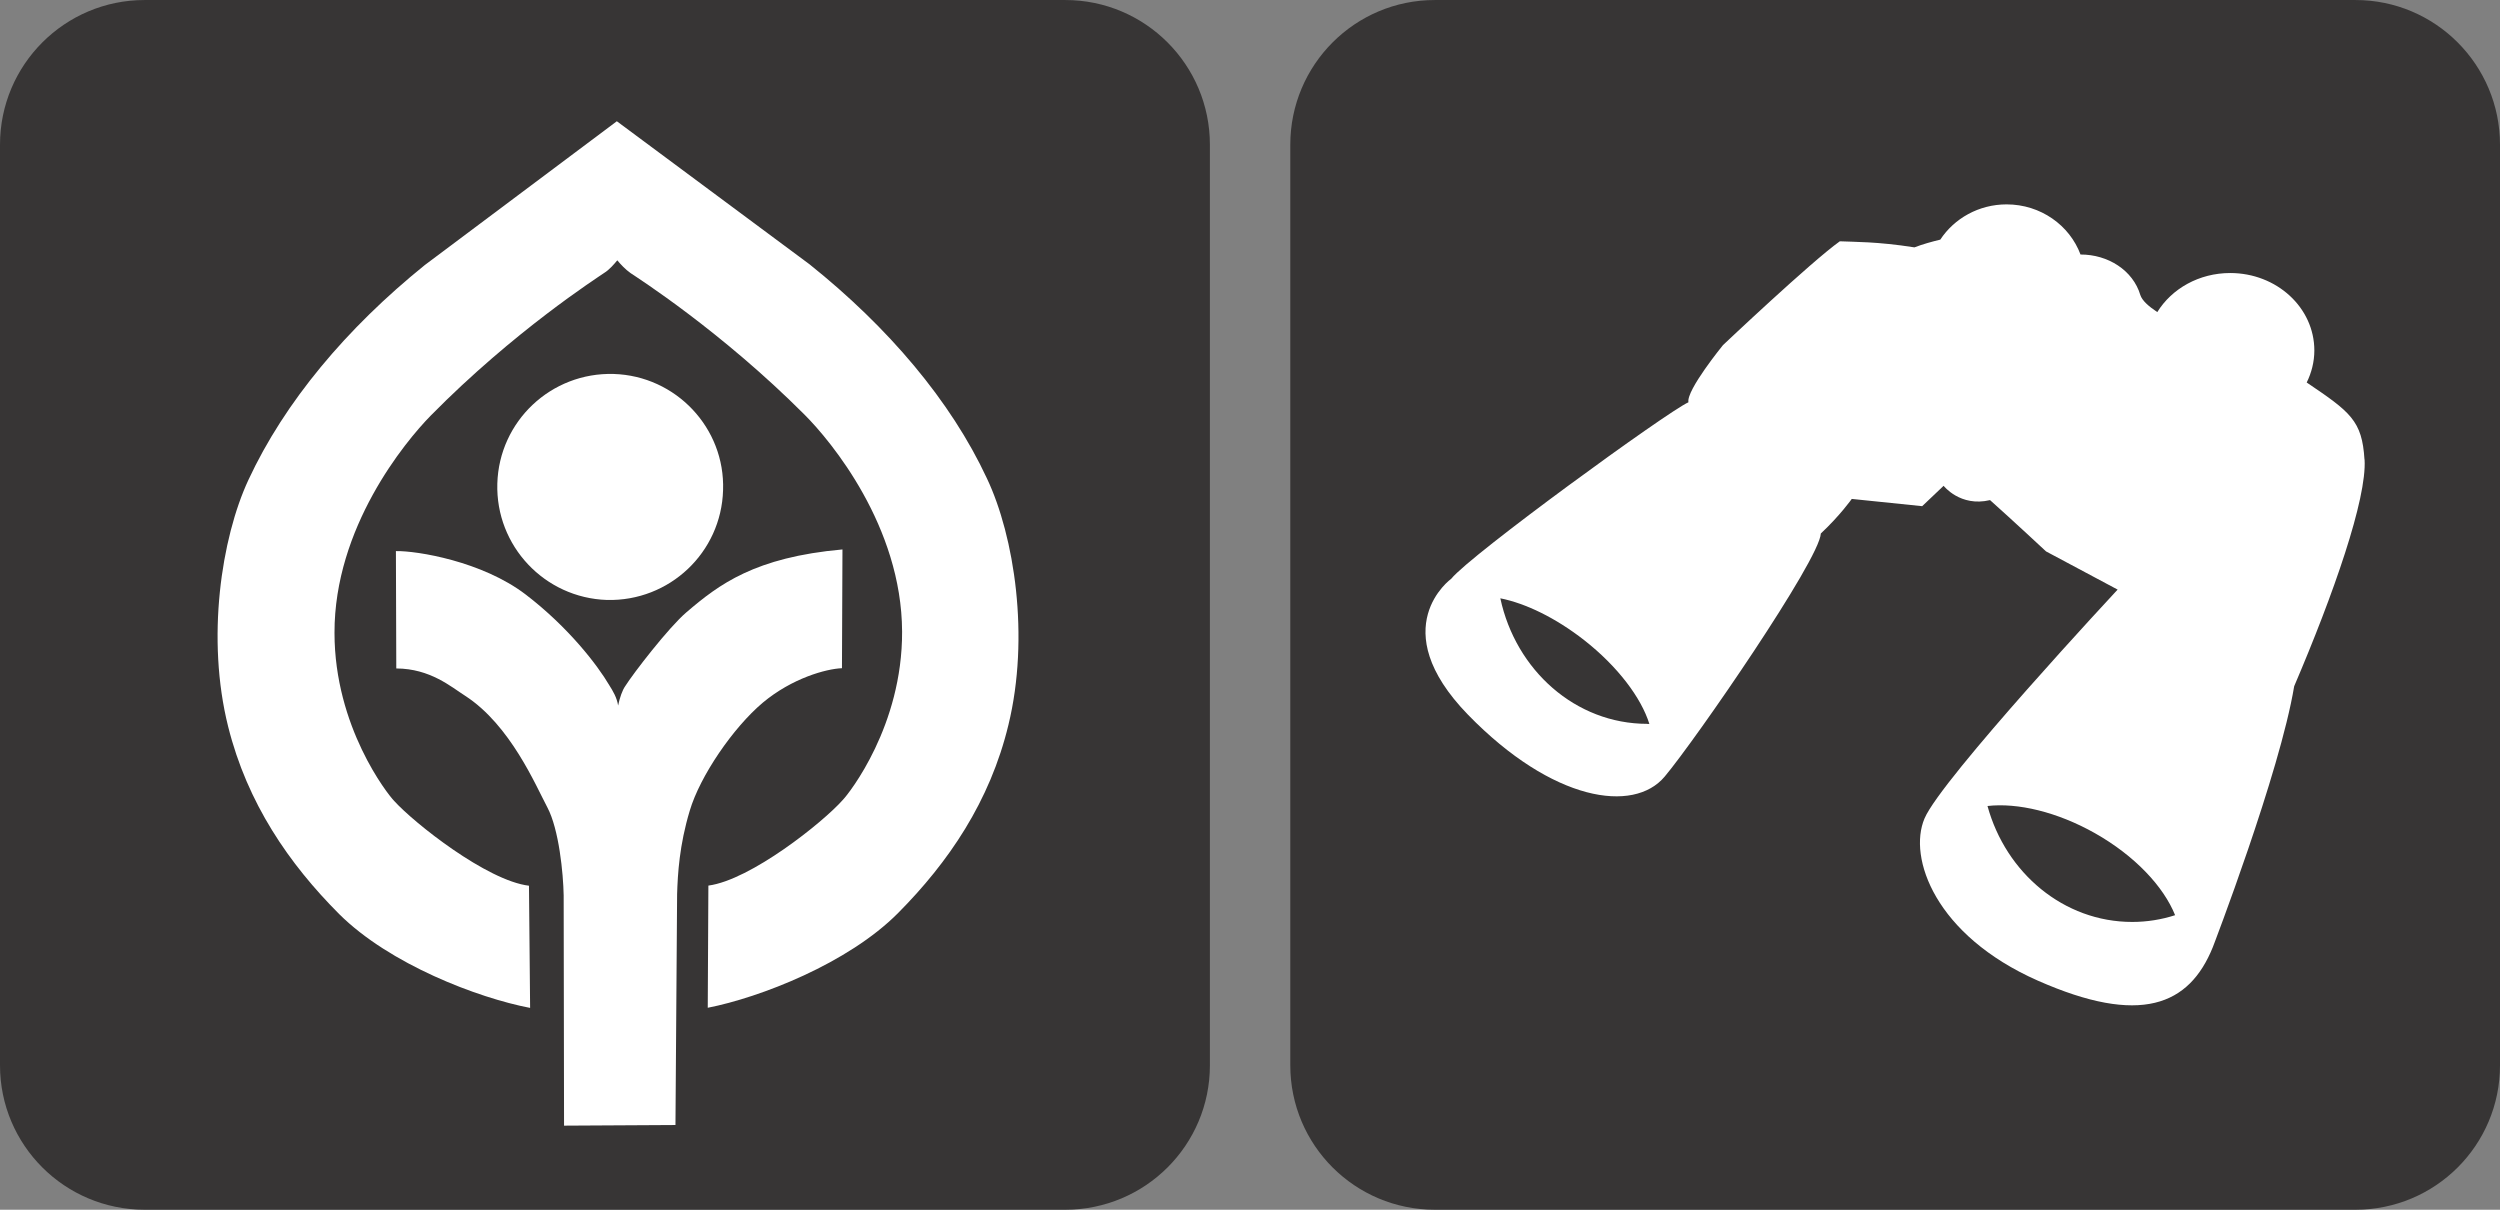 <?xml version="1.0" encoding="UTF-8" standalone="no"?>
<!-- Created with Inkscape (http://www.inkscape.org/) -->

<svg
   xmlns:dc="http://purl.org/dc/elements/1.1/"
   xmlns:cc="http://creativecommons.org/ns#"
   xmlns:rdf="http://www.w3.org/1999/02/22-rdf-syntax-ns#"
   xmlns:svg="http://www.w3.org/2000/svg"
   xmlns="http://www.w3.org/2000/svg"
   xmlns:sodipodi="http://sodipodi.sourceforge.net/DTD/sodipodi-0.dtd"
   xmlns:inkscape="http://www.inkscape.org/namespaces/inkscape"
   width="7.206mm"
   height="3.487mm"
   viewBox="0 0 25.531 12.354"
   id="svg3349"
   version="1.1"
   inkscape:version="0.91 r13725"
   sodipodi:docname="geologic_visitorcenter.svg">
  <rect x="0" y="0" width="25.531" height="12.354" fill="#808080" stroke="none"/>
  <defs
     id="defs3351" />
  <sodipodi:namedview
     id="base"
     pagecolor="#ffffff"
     bordercolor="#666666"
     borderopacity="1.0"
     inkscape:pageopacity="0.0"
     inkscape:pageshadow="2"
     inkscape:zoom="5.6"
     inkscape:cx="7.3492671"
     inkscape:cy="3.5224764"
     inkscape:document-units="px"
     inkscape:current-layer="layer1"
     showgrid="false"
     fit-margin-top="0"
     fit-margin-left="0"
     fit-margin-right="0"
     fit-margin-bottom="0"
     inkscape:window-width="638"
     inkscape:window-height="405"
     inkscape:window-x="72"
     inkscape:window-y="49"
     inkscape:window-maximized="0" />
  <g
     inkscape:label="Layer 1"
     inkscape:groupmode="layer"
     id="layer1"
     transform="translate(-129.02,-448.448)">
    <g
       id="g3378">
      <g
         id="g2989"
         transform="translate(-228.139,-79.04)">
        <g
           transform="translate(0.179,0.231)"
           id="g3633">
          <path
             d="m 371.632,527.508 c -0.675,0 -1.225,0.551 -1.225,1.228 l 0,9.402 c 0,0.674 0.55,1.222 1.225,1.222 l 9.402,0 c 0.676,0 1.226,-0.549 1.226,-1.222 l 0,-9.402 c 0,-0.676 -0.55,-1.228 -1.226,-1.228 l -9.402,0 z"
             style="fill:#ffffff;fill-opacity:1;fill-rule:nonzero;stroke:none"
             id="path6574-0"
             inkscape:connector-curvature="0" />
          <path
             d="m 381.035,539.611 c 0.815,0 1.476,-0.659 1.476,-1.475 l 0,-9.401 c 0,-0.816 -0.661,-1.478 -1.476,-1.478 l -9.402,0 c -0.815,0 -1.476,0.661 -1.476,1.478 l 0,9.401 c 0,0.816 0.661,1.475 1.476,1.475 l 9.402,0 z"
             style="fill:#373535;fill-opacity:1;fill-rule:nonzero;stroke:none"
             id="path6578-0"
             inkscape:connector-curvature="0" />
          <path
             style="fill:#ffffff"
             d="m 381.127,531.95 c -0.024,-0.399 -0.145,-0.486 -0.59,-0.787 0.049,-0.099 0.078,-0.211 0.078,-0.327 0,-0.438 -0.385,-0.791 -0.859,-0.791 -0.319,0 -0.597,0.16 -0.745,0.399 -0.09,-0.06 -0.154,-0.117 -0.173,-0.174 -0.075,-0.253 -0.331,-0.415 -0.611,-0.414 -0.111,-0.298 -0.407,-0.512 -0.755,-0.512 -0.284,0 -0.535,0.144 -0.677,0.36 -0.087,0.021 -0.178,0.046 -0.264,0.079 -0.381,-0.06 -0.617,-0.055 -0.762,-0.062 -0.291,0.207 -1.193,1.06 -1.193,1.06 0,0 -0.377,0.462 -0.353,0.584 -0.218,0.098 -2.227,1.559 -2.422,1.802 0,0 -0.694,0.499 0.171,1.389 0.864,0.888 1.692,1.009 2.008,0.632 0.317,-0.377 1.583,-2.215 1.595,-2.483 0.195,-0.182 0.316,-0.353 0.316,-0.353 l 0.719,0.074 0.219,-0.208 c 0,0 0.17,0.219 0.474,0.146 0.232,0.207 0.572,0.524 0.572,0.524 l 0.731,0.39 c 0,0 -1.802,1.935 -1.972,2.337 -0.171,0.401 0.109,1.193 1.156,1.656 1.048,0.463 1.547,0.255 1.788,-0.341 0,0 0.684,-1.778 0.831,-2.665 0.402,-0.94 0.743,-1.914 0.719,-2.315 l 0,0 z m -7.324,2.699 c -0.733,0 -1.344,-0.548 -1.501,-1.282 0.257,0.051 0.564,0.199 0.856,0.427 0.343,0.269 0.583,0.589 0.666,0.856 -0.005,0 -0.013,0 -0.021,0 l 0,0 z m 4.952,2.023 c -0.699,0 -1.29,-0.499 -1.478,-1.184 0.306,-0.035 0.71,0.059 1.098,0.278 0.407,0.23 0.701,0.545 0.818,0.837 -0.139,0.045 -0.287,0.069 -0.439,0.069 z"
             inkscape:connector-curvature="0"
             id="path3011" />
        </g>
      </g>
      <g
         id="g3370"
         transform="translate(-244.611,-82.359)">
        <path
           id="path6578"
           inkscape:connector-curvature="0"
           d="m 384.51,543.161 c 0.815,0 1.477,-0.659 1.477,-1.475 l 0,-9.401 c 0,-0.816 -0.661,-1.478 -1.477,-1.478 l -9.402,0 c -0.815,0 -1.477,0.661 -1.477,1.478 l 0,9.401 c 0,0.815 0.661,1.475 1.477,1.475 l 9.402,0 z"
           style="fill:#373535" />
        <g
           id="g3365"
           transform="matrix(1.293,0,0,1.293,-111.16,-157.146)">
          <path
             id="path18257"
             inkscape:connector-curvature="0"
             d="m 379.729,536.798 c 0.494,0.012 0.903,-0.375 0.917,-0.867 0.017,-0.492 -0.373,-0.903 -0.864,-0.918 -0.494,-0.014 -0.905,0.373 -0.919,0.866 -0.014,0.492 0.373,0.903 0.866,0.919 l 0,0 z"
             style="fill:#ffffff" />
          <path
             id="path18259"
             inkscape:connector-curvature="0"
             d="m 378.063,536.412 c 0.164,-0.003 0.68,0.08 1.024,0.343 0.341,0.261 0.569,0.561 0.66,0.716 0.029,0.046 0.061,0.099 0.07,0.161 0.013,-0.063 0.034,-0.122 0.056,-0.153 0.062,-0.099 0.343,-0.464 0.484,-0.584 0.257,-0.22 0.54,-0.434 1.232,-0.496 l -0.004,0.938 c -0.125,0.005 -0.394,0.079 -0.625,0.272 -0.235,0.198 -0.496,0.58 -0.577,0.853 -0.082,0.272 -0.095,0.498 -0.1,0.659 l -0.013,1.824 -0.88,0.005 -0.003,-1.819 c -0.003,-0.172 -0.037,-0.522 -0.129,-0.695 -0.092,-0.173 -0.292,-0.65 -0.649,-0.881 -0.11,-0.07 -0.276,-0.215 -0.544,-0.216 l -0.003,-0.927 0,0 0,0 z"
             style="fill:#ffffff" />
          <path
             id="path18261"
             inkscape:connector-curvature="0"
             d="m 379.812,534.117 c 0.023,0.028 0.063,0.071 0.103,0.099 0.053,0.036 0.715,0.458 1.375,1.119 0.208,0.208 0.767,0.881 0.77,1.713 0.003,0.743 -0.417,1.276 -0.468,1.329 -0.157,0.178 -0.729,0.633 -1.062,0.677 l -0.005,0.965 c 0.413,-0.081 1.11,-0.351 1.504,-0.749 0.396,-0.399 0.725,-0.879 0.871,-1.486 0.169,-0.695 0.047,-1.488 -0.17,-1.946 -0.286,-0.614 -0.781,-1.195 -1.401,-1.691 l -1.522,-1.13 -1.517,1.136 c -0.618,0.499 -1.107,1.082 -1.393,1.697 -0.214,0.46 -0.334,1.253 -0.16,1.948 0.151,0.605 0.481,1.084 0.877,1.481 0.398,0.396 1.095,0.662 1.508,0.741 l -0.009,-0.965 c -0.332,-0.04 -0.907,-0.495 -1.065,-0.67 -0.051,-0.052 -0.471,-0.585 -0.471,-1.327 -0.002,-0.831 0.555,-1.507 0.76,-1.716 0.657,-0.667 1.317,-1.09 1.37,-1.127 0.041,-0.025 0.08,-0.071 0.103,-0.099 l 0,0 z"
             style="fill:#ffffff" />
        </g>
      </g>
    </g>
  </g>
</svg>
